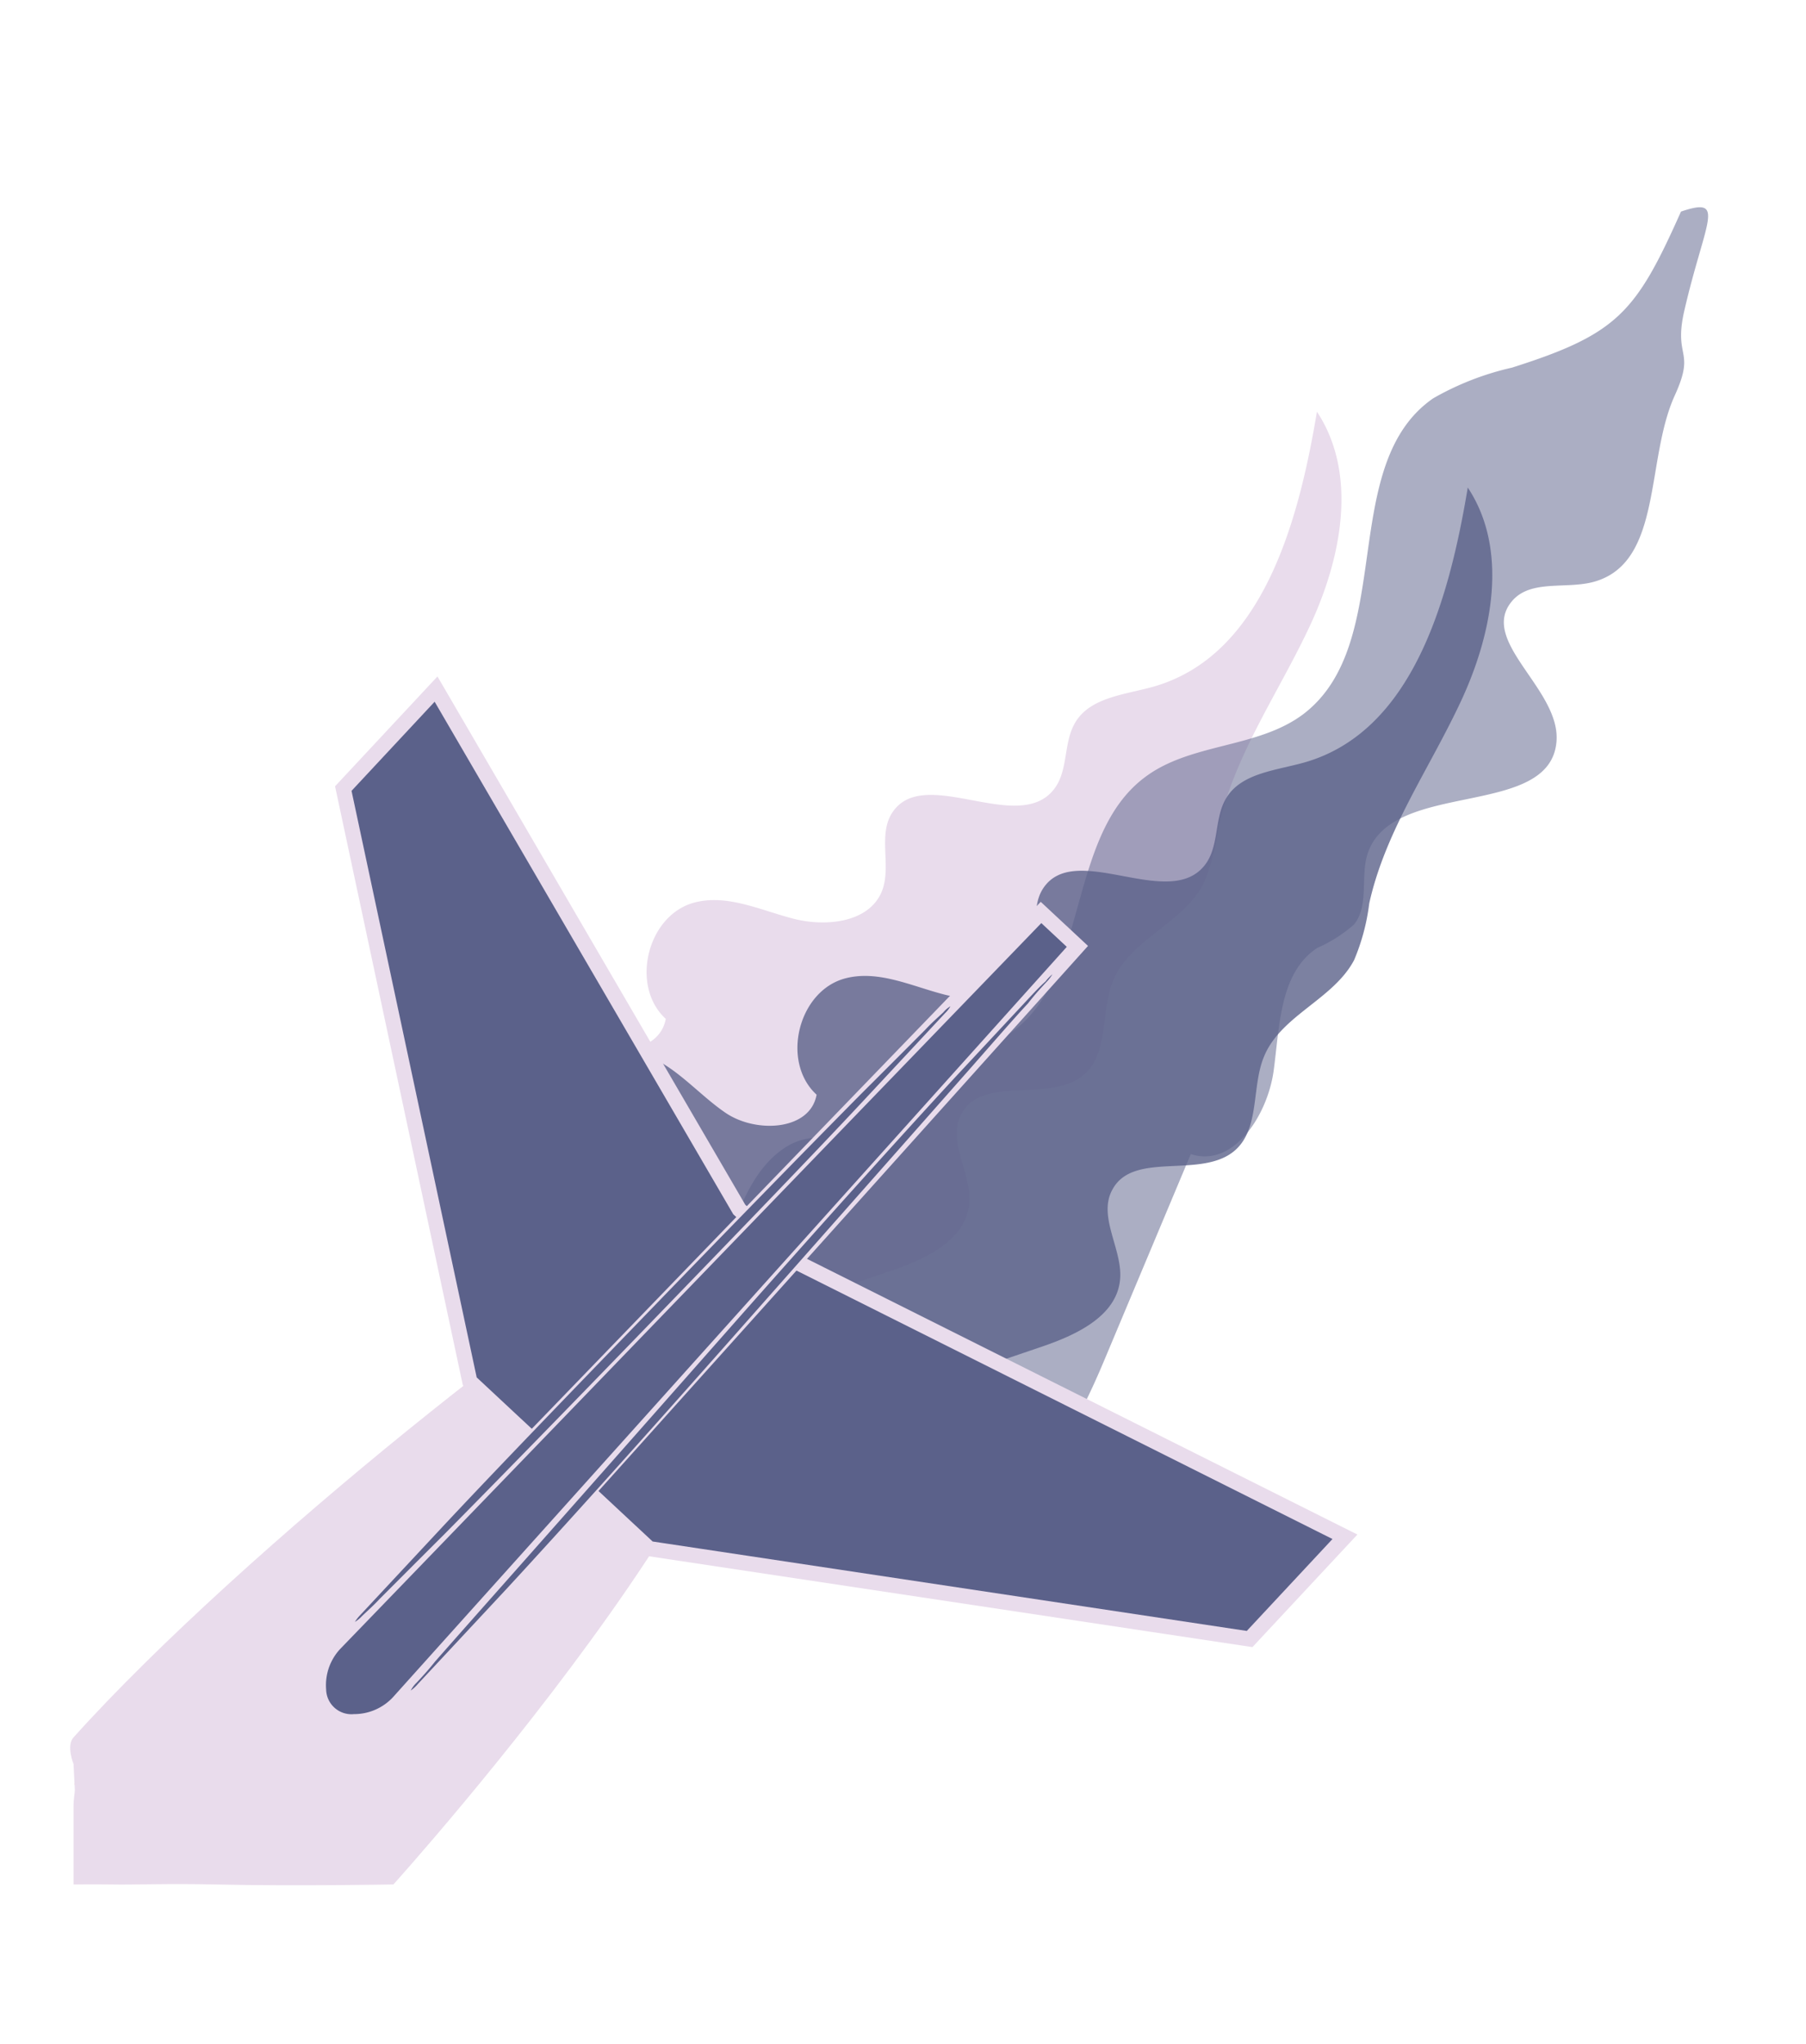 <svg xmlns="http://www.w3.org/2000/svg" width="119.121" height="134.801" viewBox="0 0 119.121 134.801">
  <g id="plane" transform="translate(7.967 497.275) rotate(-137)">
    <path id="Path_7505" data-name="Path 7505" d="M145.88,349.41c2.37.47,4,2.64,6,4s5.57,1.18,6-1.2c-2.37-2.17-1.22-6.85,1.89-7.67,2.16-.57,4.35.5,6.51,1.06s5,.27,5.85-1.79c.66-1.63-.27-3.68.67-5.17,2.06-3.24,8.27,1.45,10.66-1.54,1-1.23.62-3.11,1.44-4.45,1-1.67,3.31-1.82,5.19-2.36,7.14-2.06,9.52-10.79,10.74-18.12,2.71,4.09,1.63,9.62-.44,14.07s-5,8.56-6.06,13.36a13.88,13.88,0,0,1-1,3.74c-1.37,2.58-4.79,3.63-5.92,6.31-.86,2-.27,4.75-1.92,6.22-2.21,1.95-6.71,0-8.1,2.6-1,1.81.73,4,.5,6-.27,2.38-2.92,3.6-5.19,4.37l-14.49,4.92a5.12,5.12,0,0,1-3.49.33c-1.44-.58-2.72-2.47-4.08-1.71a3.29,3.29,0,0,0-1,1.14" transform="translate(622.7 488.974) rotate(137)" fill="#e9dcec"/>
    <path id="Path_7503" data-name="Path 7503" d="M228.49,353.4c4.44-2.91,4.54-9.27,4.14-14.56l-1.08-14.6c2.93-.45,3.35-4.59,2.37-7.39s-2.58-5.93-1.11-8.51a9.349,9.349,0,0,0,1.46-2.48c.33-1.57-1.07-3-1.32-4.56-.82-5.14,9.77-7.51,7.72-12.3-1.35-3.15-7.57-3.52-6.8-6.86.43-1.87,2.86-2.32,4.26-3.62,3.44-3.2-.65-8.67-.85-13.36-.15-3.38-1.2-2.06-2-5.35-1.45-5.85-.92-7.9-3.14-5.63.38,7.29-.06,9.1-5.26,14.23a18.75,18.75,0,0,0-3.71,4.16C219.5,279.37,228.35,288,225,295c-1.64,3.39-5.74,5.05-7.41,8.43-3,6,3.06,13.92-.53,19.55-.72,1.14-1.78,2-2.58,3.12a8.68,8.68,0,0,0-.68,9c-1.3-2.12-4.89-1.36-6.2.76s-1,4.83-.69,7.31.63,5.16-.65,7.31c-1,1.64-2.83,2.86-3.08,4.76" transform="translate(547.571 604.009) rotate(164)" fill="#5b618a" opacity="0.51"/>
    <g id="Group_481" data-name="Group 481" transform="translate(612.013 492.102) rotate(137)" opacity="0.8">
      <path id="Path_7506" data-name="Path 7506" d="M139.66,360a10,10,0,0,1,.22-7.24,5.8,5.8,0,0,1,6-3.35c2.37.47,4,2.64,6,4s5.57,1.18,6-1.2c-2.37-2.17-1.22-6.85,1.89-7.67,2.16-.57,4.35.5,6.51,1.06s5,.27,5.85-1.79c.66-1.63-.27-3.68.67-5.17,2.06-3.24,8.27,1.45,10.66-1.54,1-1.23.62-3.11,1.44-4.45,1-1.67,3.31-1.82,5.19-2.36,7.14-2.06,9.52-10.79,10.74-18.12,2.71,4.09,1.63,9.62-.44,14.07s-5,8.56-6.06,13.36a13.88,13.88,0,0,1-1,3.74c-1.37,2.58-4.79,3.63-5.92,6.31-.86,2-.27,4.75-1.92,6.22-2.21,1.95-6.71,0-8.1,2.6-1,1.81.73,4,.5,6-.27,2.38-2.92,3.6-5.19,4.37l-14.49,4.92a5.12,5.12,0,0,1-3.49.33c-1.44-.58-2.72-2.47-4.08-1.71a3.29,3.29,0,0,0-1,1.14c-2.27,3.39-7.35,3.81-11,2.05s-.2-14.16-.2-16.1" fill="#5b618a"/>
    </g>
    <path id="Path_7531" data-name="Path 7531" d="M241.313,285.037s.667,45.5,11.507,45.633c0,0,1.43,2.07,3.82-2.39s6.53-31.54,6.22-48.27c-.038-1.976-1.759-4.459-1.759-4.459Z" fill="#ff725e"/>
    <path id="Path_7532" data-name="Path 7532" d="M241.234,285.059s.746,45.481,11.586,45.611c0,0,1.43,2.07,3.82-2.39s6.949-33.792,6.639-50.522c-.014-.735-1.2-1.282-1.2-1.282s-.449-.431-1.22-1.183c-.108-.1-.318-.467-.715-.893l-2.175-2.332-1.307-1.4s-.919.883-1.882,1.755c-.955.851-2.592,2.518-5.009,4.671C245.853,280.587,241.234,285.059,241.234,285.059Z" fill="#e9dcec"/>
    <g id="Group_489" data-name="Group 489">
      <path id="Path_7530" data-name="Path 7530" d="M244,312.76l-33.03,22.65v9.22l38.94-11.46h5l38.03,11.46v-8.97l-32.76-22.9Z" fill="#5b618a" stroke="#e9dcec" stroke-width="1"/>
      <path id="Path_7541" data-name="Path 7541" d="M249.18,294.23l1.25,66.84h3.28l1.052-59.647.128-7.253a4,4,0,0,0-1.29-3.09,2.17,2.17,0,0,0-3.16.07A4,4,0,0,0,249.18,294.23Z" fill="#5b618a" stroke="#e9dcec" stroke-width="1"/>
    </g>
    <path id="Path_7542" data-name="Path 7542" d="M250.38,358.6a2.739,2.739,0,0,1-.06-.65c0-.49,0-1.1-.07-1.84,0-1.69-.1-4-.17-6.8-.16-5.81-.37-13.7-.6-22.41s-.38-16.68-.41-22.42v-8.65a2.46,2.46,0,0,1,.05-.64,1.919,1.919,0,0,1,.07.64c0,.49,0,1.1.06,1.85.05,1.69.11,4,.18,6.79.15,5.82.36,13.7.6,22.42s.38,16.68.41,22.42v6.8c0,.74,0,1.35-.05,1.84A2.74,2.74,0,0,1,250.38,358.6Z" fill="#5b618a"/>
    <path id="Path_7543" data-name="Path 7543" d="M254.89,296c-.58,14.31-1,56.44-1,56.44" fill="#ff725e"/>
    <path id="Path_7544" data-name="Path 7544" d="M253.86,352.47a1.921,1.921,0,0,1-.05-.57c0-.45,0-1,0-1.64v-6.05c0-5.11.13-12.17.27-20s.3-14.85.45-20c.09-2.48.16-4.52.21-6,0-.66.06-1.2.08-1.65a2.06,2.06,0,0,1,.08-.57,2.651,2.651,0,0,1,.05.58c0,.45,0,1,0,1.64v6.06c0,5.1-.13,12.16-.27,19.95s-.3,14.85-.45,19.95c-.09,2.48-.16,4.52-.21,6.05,0,.65-.06,1.2-.09,1.64a1.74,1.74,0,0,1-.07.61Z" fill="#5b618a"/>
  </g>
</svg>
